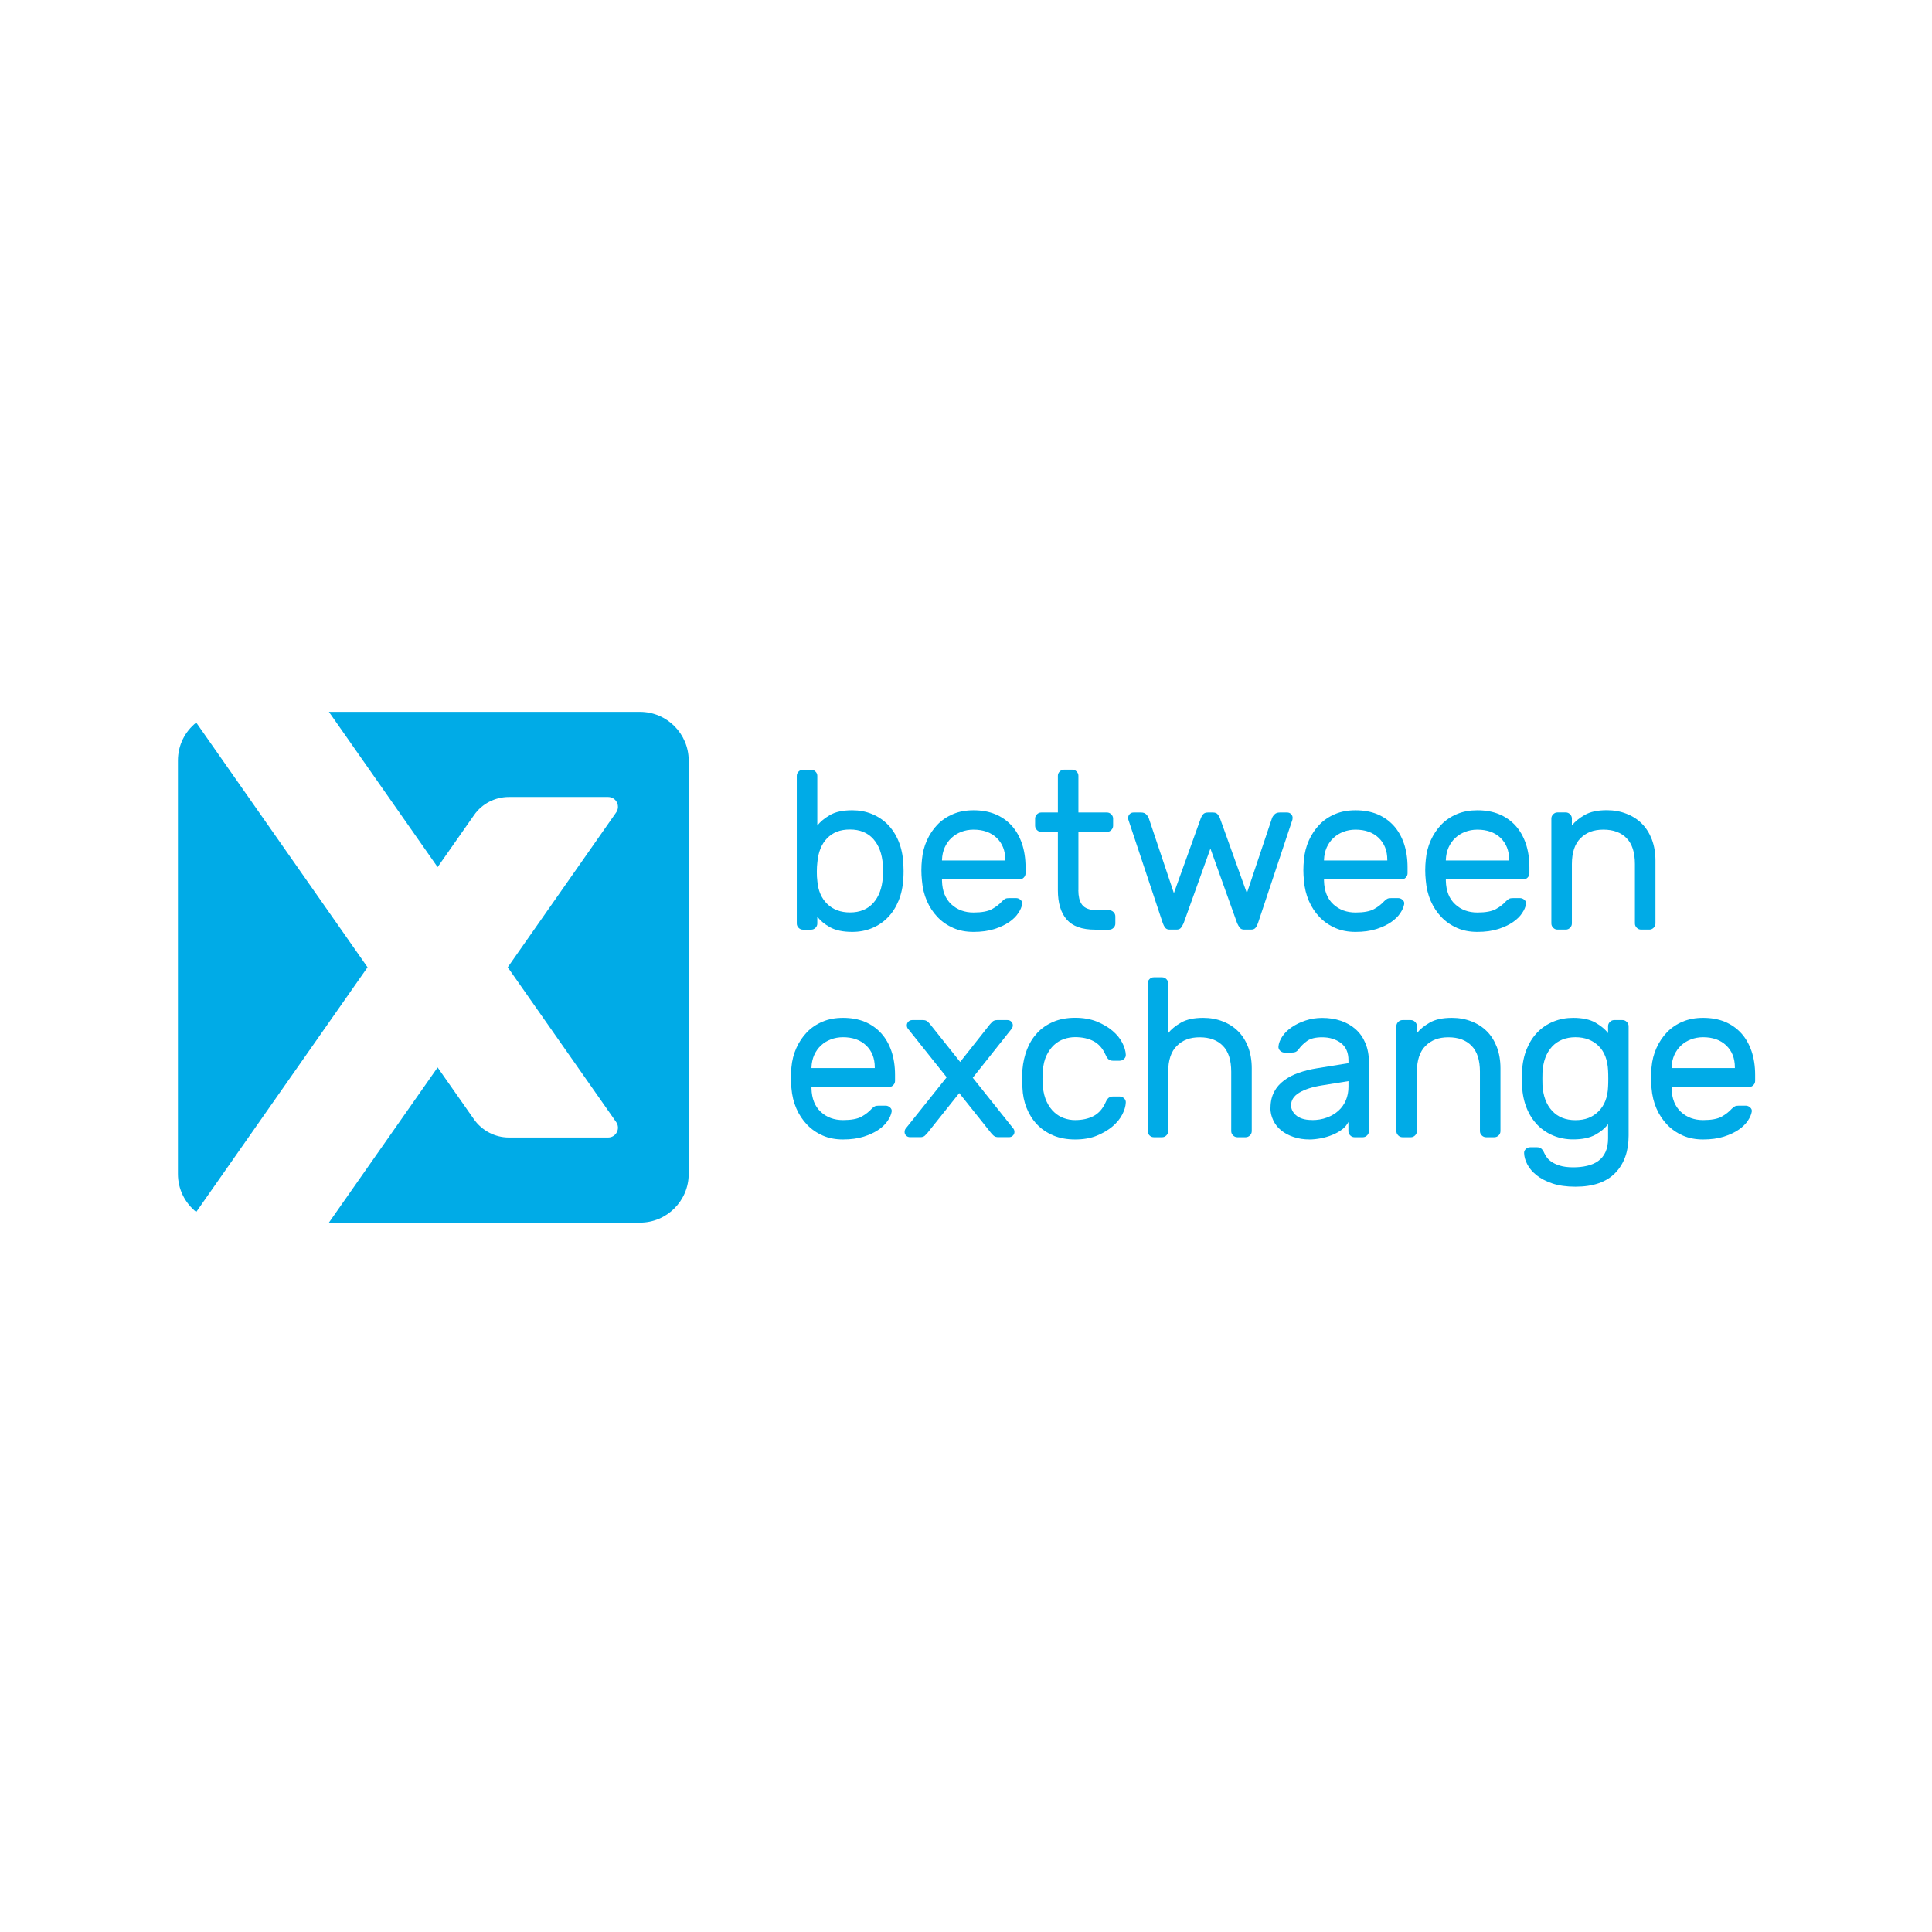 <svg  viewBox="0 0 286 286" fill="none" xmlns="http://www.w3.org/2000/svg">
<path d="M126.155 119.945C127.198 119.945 128.171 120.126 129.074 120.497C129.977 120.868 130.759 121.39 131.421 122.062C132.083 122.744 132.625 123.566 133.026 124.55C133.428 125.533 133.658 126.626 133.728 127.85C133.749 128.181 133.759 128.542 133.759 128.933C133.759 129.325 133.749 129.686 133.728 130.017C133.658 131.241 133.428 132.344 133.026 133.317C132.625 134.3 132.093 135.133 131.421 135.815C130.759 136.507 129.967 137.029 129.074 137.4C128.171 137.771 127.198 137.952 126.155 137.952C124.8 137.952 123.707 137.721 122.884 137.27C122.062 136.818 121.43 136.287 120.988 135.685V136.718C120.988 136.959 120.898 137.169 120.717 137.35C120.537 137.531 120.326 137.621 120.085 137.621H118.851C118.611 137.621 118.4 137.531 118.219 137.35C118.039 137.169 117.949 136.959 117.949 136.718V114.849C117.949 114.608 118.039 114.397 118.219 114.217C118.4 114.036 118.611 113.946 118.851 113.946H120.085C120.326 113.946 120.537 114.036 120.717 114.217C120.898 114.397 120.988 114.608 120.988 114.849V122.212C121.41 121.66 122.032 121.139 122.854 120.657C123.677 120.176 124.78 119.945 126.155 119.945ZM120.988 130.378C121.099 131.823 121.59 132.966 122.453 133.809C123.316 134.652 124.439 135.073 125.823 135.073C127.288 135.073 128.442 134.601 129.274 133.668C130.107 132.735 130.579 131.471 130.689 129.866C130.709 129.244 130.709 128.622 130.689 128.001C130.579 126.395 130.107 125.131 129.274 124.198C128.442 123.266 127.288 122.794 125.823 122.794C124.359 122.794 123.295 123.225 122.453 124.078C121.61 124.931 121.119 126.155 120.988 127.73C120.948 128.061 120.918 128.502 120.918 129.044C120.918 129.586 120.938 130.027 120.988 130.358V130.378Z" fill="#00ABE7"/>
<path d="M136.477 127.279C136.567 126.255 136.808 125.302 137.21 124.41C137.611 123.517 138.132 122.744 138.774 122.072C139.417 121.41 140.189 120.888 141.092 120.507C141.995 120.126 142.998 119.946 144.111 119.946C145.315 119.946 146.378 120.136 147.331 120.527C148.274 120.919 149.077 121.48 149.749 122.213C150.421 122.945 150.923 123.838 151.284 124.881C151.635 125.924 151.816 127.088 151.816 128.382V129.285C151.816 129.526 151.725 129.736 151.545 129.917C151.364 130.098 151.154 130.188 150.913 130.188H139.447V130.389C139.487 131.903 139.948 133.057 140.831 133.87C141.704 134.682 142.807 135.083 144.111 135.083C145.335 135.083 146.248 134.913 146.86 134.572C147.472 134.231 147.963 133.839 148.345 133.418C148.525 133.238 148.676 133.117 148.816 133.047C148.957 132.977 149.147 132.947 149.418 132.947H150.421C150.662 132.947 150.893 133.037 151.083 133.217C151.284 133.398 151.364 133.609 151.314 133.849C151.244 134.251 151.063 134.692 150.742 135.164C150.431 135.645 149.98 136.087 149.388 136.498C148.796 136.909 148.064 137.25 147.191 137.531C146.308 137.812 145.285 137.952 144.111 137.952C142.998 137.952 141.995 137.762 141.112 137.371C140.219 136.979 139.447 136.448 138.794 135.766C138.142 135.083 137.611 134.291 137.21 133.368C136.808 132.445 136.567 131.442 136.477 130.348C136.367 129.325 136.367 128.302 136.477 127.279ZM139.447 127.379H148.816V127.279C148.816 125.924 148.385 124.841 147.532 124.028C146.679 123.216 145.536 122.815 144.111 122.815C143.469 122.815 142.867 122.925 142.316 123.136C141.764 123.346 141.272 123.647 140.851 124.038C140.43 124.43 140.099 124.901 139.848 125.453C139.607 126.005 139.467 126.617 139.447 127.289V127.389V127.379Z" fill="#00ABE7"/>
<path d="M159.63 131.783C159.63 132.204 159.671 132.595 159.751 132.966C159.831 133.338 159.972 133.649 160.172 133.919C160.373 134.19 160.654 134.391 161.025 134.531C161.396 134.672 161.868 134.752 162.439 134.752H164.205C164.446 134.752 164.656 134.842 164.837 135.023C165.017 135.204 165.108 135.414 165.108 135.655V136.718C165.108 136.959 165.017 137.17 164.837 137.35C164.656 137.531 164.446 137.621 164.205 137.621H162.108C160.172 137.621 158.778 137.12 157.905 136.116C157.032 135.113 156.601 133.669 156.601 131.783V123.145H154.133C153.892 123.145 153.682 123.055 153.501 122.875C153.321 122.694 153.23 122.483 153.23 122.243V121.179C153.23 120.938 153.321 120.728 153.501 120.547C153.682 120.367 153.892 120.276 154.133 120.276H156.601V114.839C156.601 114.598 156.691 114.388 156.872 114.207C157.052 114.027 157.263 113.936 157.504 113.936H158.738C158.978 113.936 159.189 114.027 159.37 114.207C159.55 114.388 159.641 114.598 159.641 114.839V120.276H163.874C164.115 120.276 164.325 120.367 164.506 120.547C164.686 120.728 164.777 120.938 164.777 121.179V122.243C164.777 122.483 164.686 122.694 164.506 122.875C164.325 123.055 164.115 123.145 163.874 123.145H159.641V131.783H159.63Z" fill="#00ABE7"/>
<path d="M184.579 132.214L188.311 121.079C188.381 120.898 188.502 120.728 188.682 120.547C188.863 120.366 189.114 120.276 189.445 120.276H190.548C190.769 120.276 190.96 120.356 191.12 120.507C191.271 120.667 191.351 120.848 191.351 121.069C191.351 121.159 191.341 121.249 191.321 121.34L186.215 136.678C186.124 136.949 186.004 137.17 185.864 137.34C185.723 137.521 185.502 137.611 185.211 137.611H184.178C183.887 137.611 183.677 137.521 183.526 137.33C183.386 137.139 183.255 136.929 183.145 136.678L179.182 125.613L175.21 136.678C175.099 136.919 174.969 137.139 174.829 137.33C174.688 137.521 174.467 137.611 174.177 137.611H173.143C172.852 137.611 172.642 137.521 172.491 137.34C172.351 137.16 172.23 136.939 172.14 136.678L167.034 121.34C167.014 121.249 167.004 121.159 167.004 121.069C167.004 120.848 167.084 120.657 167.235 120.507C167.385 120.356 167.576 120.276 167.806 120.276H168.91C169.241 120.276 169.502 120.366 169.672 120.547C169.853 120.728 169.973 120.898 170.043 121.079L173.775 132.214L177.778 121.079C177.848 120.898 177.948 120.728 178.099 120.547C178.239 120.366 178.48 120.276 178.811 120.276H179.544C179.875 120.276 180.115 120.366 180.256 120.547C180.396 120.728 180.507 120.898 180.577 121.079L184.579 132.214Z" fill="#00ABE7"/>
<path d="M193.026 127.279C193.116 126.255 193.357 125.302 193.758 124.41C194.16 123.517 194.681 122.744 195.323 122.072C195.965 121.41 196.738 120.888 197.641 120.507C198.544 120.126 199.547 119.946 200.66 119.946C201.864 119.946 202.927 120.136 203.88 120.527C204.823 120.919 205.626 121.48 206.298 122.213C206.97 122.945 207.472 123.838 207.833 124.881C208.184 125.924 208.365 127.088 208.365 128.382V129.285C208.365 129.526 208.274 129.736 208.094 129.917C207.913 130.098 207.702 130.188 207.462 130.188H195.995V130.389C196.036 131.903 196.497 133.057 197.38 133.87C198.253 134.682 199.356 135.083 200.66 135.083C201.884 135.083 202.797 134.913 203.409 134.572C204.021 134.231 204.512 133.839 204.894 133.418C205.074 133.238 205.225 133.117 205.365 133.047C205.506 132.977 205.696 132.947 205.967 132.947H206.97C207.211 132.947 207.442 133.037 207.632 133.217C207.833 133.398 207.913 133.609 207.863 133.849C207.793 134.251 207.612 134.692 207.291 135.164C206.98 135.645 206.529 136.087 205.937 136.498C205.345 136.909 204.613 137.25 203.74 137.531C202.857 137.812 201.834 137.952 200.66 137.952C199.547 137.952 198.544 137.762 197.661 137.371C196.768 136.979 195.996 136.448 195.343 135.766C194.691 135.083 194.16 134.291 193.758 133.368C193.357 132.445 193.116 131.442 193.026 130.348C192.916 129.325 192.916 128.302 193.026 127.279ZM195.995 127.379H205.365V127.279C205.365 125.924 204.934 124.841 204.081 124.028C203.228 123.216 202.085 122.815 200.66 122.815C200.018 122.815 199.416 122.925 198.865 123.136C198.313 123.346 197.821 123.647 197.4 124.038C196.979 124.43 196.648 124.901 196.397 125.453C196.156 126.005 196.016 126.617 195.995 127.289V127.389V127.379Z" fill="#00ABE7"/>
<path d="M211.063 127.279C211.153 126.255 211.394 125.302 211.795 124.41C212.197 123.517 212.718 122.744 213.36 122.072C214.002 121.41 214.775 120.888 215.678 120.507C216.58 120.126 217.584 119.946 218.697 119.946C219.901 119.946 220.964 120.136 221.917 120.527C222.86 120.919 223.663 121.48 224.335 122.213C225.007 122.945 225.509 123.838 225.87 124.881C226.221 125.924 226.401 127.088 226.401 128.382V129.285C226.401 129.526 226.311 129.736 226.131 129.917C225.95 130.098 225.739 130.188 225.499 130.188H214.032V130.389C214.072 131.903 214.534 133.057 215.417 133.87C216.289 134.682 217.393 135.083 218.697 135.083C219.921 135.083 220.834 134.913 221.446 134.572C222.058 134.231 222.549 133.839 222.931 133.418C223.111 133.238 223.262 133.117 223.402 133.047C223.542 132.977 223.733 132.947 224.004 132.947H225.007C225.248 132.947 225.479 133.037 225.669 133.217C225.87 133.398 225.95 133.609 225.9 133.849C225.83 134.251 225.649 134.692 225.328 135.164C225.017 135.645 224.566 136.087 223.974 136.498C223.382 136.909 222.65 137.25 221.777 137.531C220.894 137.812 219.871 137.952 218.697 137.952C217.584 137.952 216.58 137.762 215.698 137.371C214.805 136.979 214.032 136.448 213.38 135.766C212.728 135.083 212.197 134.291 211.795 133.368C211.394 132.445 211.153 131.442 211.063 130.348C210.953 129.325 210.953 128.302 211.063 127.279ZM214.032 127.379H223.402V127.279C223.402 125.924 222.971 124.841 222.118 124.028C221.265 123.216 220.122 122.815 218.697 122.815C218.055 122.815 217.453 122.925 216.901 123.136C216.35 123.346 215.858 123.647 215.437 124.038C215.015 124.43 214.684 124.901 214.434 125.453C214.193 126.005 214.052 126.617 214.032 127.289V127.389V127.379Z" fill="#00ABE7"/>
<path d="M245.061 136.708C245.061 136.949 244.97 137.16 244.79 137.34C244.609 137.521 244.398 137.611 244.158 137.611H242.924C242.683 137.611 242.472 137.521 242.292 137.34C242.111 137.16 242.021 136.949 242.021 136.708V127.91C242.021 126.195 241.61 124.921 240.787 124.078C239.964 123.236 238.821 122.814 237.356 122.814C235.892 122.814 234.828 123.236 233.976 124.078C233.123 124.921 232.691 126.205 232.691 127.91V136.708C232.691 136.949 232.601 137.16 232.421 137.34C232.24 137.521 232.029 137.611 231.789 137.611H230.555C230.314 137.611 230.103 137.521 229.923 137.34C229.742 137.16 229.652 136.949 229.652 136.708V121.169C229.652 120.928 229.742 120.718 229.923 120.537C230.103 120.357 230.314 120.266 230.555 120.266H231.789C232.029 120.266 232.24 120.357 232.421 120.537C232.601 120.718 232.691 120.928 232.691 121.169V122.202C233.113 121.651 233.745 121.129 234.577 120.647C235.41 120.166 236.504 119.935 237.858 119.935C238.901 119.935 239.864 120.106 240.757 120.457C241.65 120.798 242.412 121.29 243.044 121.922C243.676 122.553 244.168 123.336 244.529 124.269C244.88 125.202 245.061 126.245 245.061 127.399V136.698V136.708Z" fill="#00ABE7"/>
<path d="M117.156 158.006C117.247 156.982 117.487 156.029 117.889 155.137C118.29 154.244 118.811 153.471 119.453 152.799C120.096 152.137 120.868 151.616 121.771 151.234C122.674 150.853 123.677 150.673 124.79 150.673C125.994 150.673 127.057 150.863 128.011 151.254C128.953 151.646 129.756 152.207 130.428 152.94C131.1 153.672 131.602 154.565 131.963 155.608C132.314 156.651 132.495 157.815 132.495 159.109V160.012C132.495 160.253 132.404 160.463 132.224 160.644C132.043 160.825 131.833 160.915 131.592 160.915H120.126V161.116C120.166 162.63 120.627 163.784 121.51 164.597C122.383 165.409 123.486 165.81 124.79 165.81C126.014 165.81 126.927 165.64 127.539 165.299C128.151 164.958 128.643 164.566 129.024 164.145C129.204 163.965 129.355 163.844 129.495 163.774C129.636 163.704 129.826 163.674 130.097 163.674H131.1C131.341 163.674 131.572 163.764 131.762 163.944C131.963 164.125 132.043 164.336 131.993 164.576C131.923 164.978 131.742 165.419 131.421 165.891C131.11 166.372 130.659 166.814 130.067 167.225C129.475 167.636 128.743 167.977 127.87 168.258C126.987 168.539 125.964 168.679 124.79 168.679C123.677 168.679 122.674 168.489 121.791 168.098C120.898 167.706 120.126 167.175 119.474 166.493C118.822 165.81 118.29 165.018 117.889 164.095C117.487 163.172 117.247 162.169 117.156 161.075C117.046 160.052 117.046 159.029 117.156 158.006ZM120.126 158.106H129.495V158.006C129.495 156.651 129.064 155.568 128.211 154.755C127.358 153.943 126.215 153.542 124.79 153.542C124.148 153.542 123.546 153.652 122.995 153.863C122.443 154.073 121.951 154.374 121.53 154.765C121.109 155.157 120.778 155.628 120.527 156.18C120.286 156.732 120.146 157.344 120.126 158.016V158.116V158.106Z" fill="#00ABE7"/>
<path d="M142.005 161.808L137.3 167.706C137.21 167.817 137.079 167.947 136.919 168.108C136.748 168.268 136.527 168.338 136.237 168.338H134.702C134.481 168.338 134.29 168.258 134.14 168.108C133.979 167.957 133.909 167.777 133.909 167.576C133.909 167.395 133.949 167.245 134.04 167.105L140.139 159.47L134.371 152.238C134.28 152.107 134.24 151.947 134.24 151.766C134.24 151.565 134.32 151.385 134.471 151.234C134.621 151.084 134.812 151.004 135.033 151.004H136.638C136.929 151.004 137.149 151.084 137.32 151.234C137.491 151.395 137.611 151.525 137.701 151.636L142.135 157.203L146.539 151.636C146.629 151.525 146.76 151.395 146.92 151.234C147.091 151.084 147.312 151.004 147.602 151.004H149.137C149.358 151.004 149.549 151.084 149.699 151.234C149.85 151.395 149.93 151.565 149.93 151.766C149.93 151.947 149.89 152.097 149.799 152.238L144.001 159.541L150.04 167.105C150.13 167.235 150.171 167.395 150.171 167.576C150.171 167.777 150.09 167.957 149.94 168.108C149.779 168.268 149.599 168.338 149.368 168.338H147.763C147.472 168.338 147.251 168.258 147.081 168.108C146.91 167.957 146.79 167.817 146.7 167.706L141.995 161.808H142.005Z" fill="#00ABE7"/>
<path d="M154.374 160.844C154.464 161.737 154.655 162.49 154.956 163.112C155.257 163.734 155.618 164.245 156.059 164.646C156.491 165.048 156.972 165.339 157.514 165.529C158.045 165.72 158.587 165.81 159.149 165.81C160.212 165.81 161.125 165.609 161.888 165.208C162.64 164.807 163.232 164.145 163.653 163.212C163.804 162.861 163.974 162.62 164.135 162.5C164.305 162.379 164.506 162.319 164.747 162.319H165.75C165.991 162.319 166.211 162.409 166.402 162.59C166.592 162.771 166.673 162.981 166.653 163.222C166.633 163.754 166.462 164.335 166.141 164.967C165.82 165.599 165.339 166.191 164.707 166.733C164.075 167.275 163.292 167.736 162.369 168.117C161.446 168.499 160.373 168.679 159.149 168.679C157.925 168.679 156.842 168.479 155.899 168.077C154.956 167.676 154.153 167.134 153.501 166.442C152.849 165.75 152.337 164.937 151.966 164.004C151.595 163.071 151.394 162.068 151.354 161.005C151.334 160.654 151.314 160.212 151.304 159.691C151.294 159.169 151.304 158.718 151.354 158.337C151.445 157.273 151.675 156.27 152.036 155.337C152.398 154.404 152.909 153.592 153.551 152.899C154.193 152.207 154.986 151.665 155.919 151.264C156.852 150.863 157.935 150.662 159.149 150.662C160.363 150.662 161.446 150.853 162.369 151.224C163.292 151.605 164.075 152.067 164.707 152.608C165.339 153.15 165.82 153.742 166.141 154.374C166.462 155.006 166.633 155.588 166.653 156.119C166.673 156.36 166.592 156.571 166.402 156.751C166.211 156.932 166.001 157.022 165.75 157.022H164.747C164.506 157.022 164.295 156.962 164.135 156.842C163.964 156.721 163.804 156.481 163.653 156.13C163.232 155.197 162.64 154.524 161.888 154.133C161.135 153.732 160.222 153.531 159.149 153.531C158.597 153.531 158.045 153.622 157.494 153.812C156.952 154.003 156.46 154.294 156.029 154.695C155.598 155.096 155.227 155.608 154.926 156.23C154.625 156.852 154.444 157.604 154.374 158.497C154.304 159.32 154.304 160.102 154.374 160.834V160.844Z" fill="#00ABE7"/>
<path d="M185.302 167.446C185.302 167.686 185.211 167.897 185.031 168.078C184.85 168.258 184.639 168.348 184.399 168.348H183.165C182.924 168.348 182.713 168.258 182.533 168.078C182.352 167.897 182.262 167.686 182.262 167.446V158.648C182.262 156.932 181.851 155.658 181.028 154.816C180.205 153.973 179.062 153.552 177.597 153.552C176.133 153.552 175.069 153.973 174.217 154.816C173.364 155.658 172.932 156.942 172.932 158.648V167.446C172.932 167.686 172.842 167.897 172.662 168.078C172.481 168.258 172.27 168.348 172.03 168.348H170.796C170.555 168.348 170.344 168.258 170.164 168.078C169.983 167.897 169.893 167.686 169.893 167.446V145.576C169.893 145.336 169.983 145.125 170.164 144.944C170.344 144.764 170.555 144.674 170.796 144.674H172.03C172.27 144.674 172.481 144.764 172.662 144.944C172.842 145.125 172.932 145.336 172.932 145.576V152.94C173.354 152.388 173.986 151.866 174.818 151.385C175.651 150.903 176.745 150.673 178.099 150.673C179.142 150.673 180.105 150.843 180.998 151.194C181.891 151.535 182.653 152.027 183.285 152.659C183.917 153.291 184.409 154.073 184.77 155.006C185.121 155.939 185.302 156.983 185.302 158.136V167.436V167.446Z" fill="#00ABE7"/>
<path d="M188.08 163.974C188.08 163.082 188.261 162.309 188.612 161.637C188.963 160.965 189.455 160.403 190.077 159.942C190.699 159.47 191.431 159.099 192.264 158.808C193.096 158.517 193.979 158.296 194.912 158.146L199.617 157.384V156.952C199.617 155.819 199.246 154.966 198.503 154.404C197.761 153.842 196.828 153.551 195.724 153.551C194.741 153.551 194.009 153.732 193.508 154.083C193.006 154.434 192.575 154.866 192.223 155.347C192.093 155.528 191.943 155.648 191.792 155.718C191.632 155.788 191.421 155.819 191.16 155.819H190.157C189.916 155.819 189.695 155.728 189.505 155.548C189.314 155.367 189.234 155.156 189.254 154.916C189.294 154.424 189.495 153.923 189.836 153.411C190.177 152.899 190.648 152.448 191.24 152.047C191.832 151.645 192.504 151.314 193.277 151.064C194.039 150.813 194.862 150.682 195.724 150.682C196.728 150.682 197.651 150.823 198.503 151.114C199.356 151.405 200.088 151.826 200.7 152.378C201.312 152.929 201.794 153.622 202.135 154.444C202.476 155.267 202.646 156.21 202.646 157.273V167.445C202.646 167.686 202.556 167.897 202.376 168.077C202.195 168.258 201.984 168.348 201.744 168.348H200.51C200.269 168.348 200.058 168.258 199.878 168.077C199.697 167.897 199.607 167.686 199.607 167.445V166.081C199.406 166.502 199.095 166.874 198.674 167.195C198.252 167.516 197.771 167.786 197.219 168.007C196.678 168.228 196.106 168.398 195.514 168.509C194.922 168.619 194.37 168.679 193.869 168.679C193.006 168.679 192.203 168.559 191.481 168.308C190.759 168.067 190.147 167.736 189.645 167.325C189.144 166.914 188.752 166.422 188.482 165.84C188.201 165.258 188.06 164.636 188.06 163.974H188.08ZM194.22 165.81C195.022 165.81 195.755 165.69 196.417 165.439C197.079 165.198 197.661 164.857 198.132 164.426C198.614 163.994 198.975 163.473 199.236 162.871C199.486 162.269 199.617 161.607 199.617 160.875V160.042L195.684 160.674C194.28 160.895 193.176 161.256 192.354 161.737C191.531 162.229 191.12 162.861 191.12 163.633C191.12 163.874 191.17 164.125 191.29 164.366C191.401 164.606 191.581 164.847 191.822 165.068C192.063 165.288 192.384 165.469 192.775 165.599C193.166 165.73 193.648 165.8 194.23 165.8L194.22 165.81Z" fill="#00ABE7"/>
<path d="M222.118 167.446C222.118 167.686 222.028 167.897 221.847 168.078C221.667 168.258 221.456 168.348 221.215 168.348H219.981C219.74 168.348 219.53 168.258 219.349 168.078C219.169 167.897 219.078 167.686 219.078 167.446V158.648C219.078 156.932 218.667 155.658 217.844 154.816C217.022 153.973 215.878 153.552 214.414 153.552C212.949 153.552 211.886 153.973 211.033 154.816C210.18 155.658 209.749 156.942 209.749 158.648V167.446C209.749 167.686 209.659 167.897 209.478 168.078C209.297 168.258 209.087 168.348 208.846 168.348H207.612C207.371 168.348 207.161 168.258 206.98 168.078C206.8 167.897 206.709 167.686 206.709 167.446V151.906C206.709 151.666 206.8 151.455 206.98 151.274C207.161 151.094 207.371 151.004 207.612 151.004H208.846C209.087 151.004 209.297 151.094 209.478 151.274C209.659 151.455 209.749 151.666 209.749 151.906V152.94C210.17 152.388 210.802 151.866 211.635 151.385C212.467 150.903 213.561 150.673 214.915 150.673C215.958 150.673 216.922 150.843 217.814 151.194C218.707 151.535 219.47 152.027 220.102 152.659C220.734 153.291 221.225 154.073 221.586 155.006C221.937 155.939 222.118 156.982 222.118 158.136V167.435V167.446Z" fill="#00ABE7"/>
<path d="M225.308 158.577C225.378 157.354 225.609 156.26 226.01 155.277C226.411 154.304 226.943 153.471 227.615 152.789C228.277 152.107 229.07 151.585 229.963 151.224C230.865 150.853 231.839 150.673 232.882 150.673C234.256 150.673 235.36 150.913 236.182 151.385C237.005 151.866 237.627 152.378 238.048 152.94V151.906C238.048 151.666 238.138 151.455 238.319 151.274C238.5 151.094 238.71 151.004 238.951 151.004H240.185C240.426 151.004 240.636 151.094 240.817 151.274C240.998 151.455 241.088 151.666 241.088 151.906V168.108C241.088 170.415 240.436 172.261 239.122 173.625C237.807 174.989 235.841 175.672 233.223 175.672C231.889 175.672 230.745 175.511 229.802 175.19C228.859 174.869 228.077 174.468 227.465 173.976C226.853 173.485 226.401 172.963 226.1 172.381C225.799 171.809 225.639 171.258 225.619 170.726C225.599 170.485 225.679 170.274 225.87 170.094C226.06 169.913 226.271 169.833 226.522 169.833H227.525C227.766 169.833 227.976 169.893 228.137 170.014C228.297 170.134 228.468 170.375 228.618 170.726C228.689 170.856 228.789 171.037 228.939 171.268C229.08 171.498 229.321 171.729 229.642 171.96C229.963 172.191 230.384 172.391 230.906 172.552C231.427 172.712 232.089 172.802 232.892 172.802C233.624 172.802 234.306 172.732 234.938 172.582C235.57 172.441 236.122 172.201 236.584 171.87C237.055 171.538 237.416 171.087 237.667 170.535C237.918 169.984 238.048 169.301 238.048 168.499V166.402C237.607 167.004 236.975 167.526 236.152 167.987C235.33 168.439 234.236 168.669 232.882 168.669C231.839 168.669 230.865 168.489 229.963 168.118C229.06 167.746 228.277 167.225 227.615 166.553C226.953 165.871 226.411 165.048 226.01 164.065C225.609 163.092 225.378 161.988 225.308 160.764C225.288 160.433 225.278 160.062 225.278 159.661C225.278 159.26 225.288 158.899 225.308 158.557V158.577ZM238.048 158.477C237.978 156.902 237.506 155.678 236.634 154.826C235.751 153.973 234.617 153.542 233.213 153.542C231.809 153.542 230.595 154.013 229.742 154.946C228.889 155.879 228.428 157.143 228.337 158.748C228.317 159.37 228.317 159.992 228.337 160.614C228.428 162.219 228.889 163.483 229.742 164.416C230.595 165.349 231.738 165.82 233.213 165.82C234.688 165.82 235.751 165.389 236.634 164.516C237.506 163.654 237.988 162.44 238.048 160.885C238.068 160.554 238.078 160.152 238.078 159.681C238.078 159.21 238.068 158.818 238.048 158.477Z" fill="#00ABE7"/>
<path d="M244.479 158.006C244.569 156.982 244.81 156.029 245.211 155.137C245.612 154.244 246.134 153.471 246.776 152.799C247.418 152.137 248.19 151.616 249.093 151.234C249.996 150.853 250.999 150.673 252.113 150.673C253.317 150.673 254.38 150.863 255.333 151.254C256.276 151.646 257.079 152.207 257.751 152.94C258.423 153.672 258.924 154.565 259.286 155.608C259.637 156.651 259.817 157.815 259.817 159.109V160.012C259.817 160.253 259.727 160.463 259.546 160.644C259.366 160.825 259.155 160.915 258.914 160.915H247.448V161.116C247.488 162.63 247.95 163.784 248.832 164.597C249.705 165.409 250.809 165.81 252.113 165.81C253.337 165.81 254.25 165.64 254.862 165.299C255.473 164.958 255.965 164.566 256.346 164.145C256.527 163.965 256.677 163.844 256.818 163.774C256.958 163.704 257.149 163.674 257.42 163.674H258.423C258.664 163.674 258.894 163.764 259.085 163.944C259.286 164.125 259.366 164.336 259.316 164.576C259.245 164.978 259.065 165.419 258.744 165.891C258.433 166.372 257.981 166.814 257.39 167.225C256.798 167.636 256.065 167.977 255.193 168.258C254.31 168.539 253.287 168.679 252.113 168.679C250.999 168.679 249.996 168.489 249.113 168.098C248.221 167.706 247.448 167.175 246.796 166.493C246.144 165.81 245.612 165.018 245.211 164.095C244.81 163.172 244.569 162.169 244.479 161.075C244.368 160.052 244.368 159.029 244.479 158.006ZM247.448 158.106H256.818V158.006C256.818 156.651 256.386 155.568 255.534 154.755C254.681 153.943 253.537 153.542 252.113 153.542C251.471 153.542 250.869 153.652 250.317 153.863C249.765 154.073 249.274 154.374 248.853 154.765C248.431 155.157 248.1 155.628 247.849 156.18C247.609 156.732 247.468 157.344 247.448 158.016V158.116V158.106Z" fill="#00ABE7"/>
<path d="M54.408 143.189L29.048 179.414C27.392 178.089 26.339 176.063 26.339 173.786V112.582C26.339 110.305 27.392 108.279 29.048 106.965L54.408 143.189Z" fill="#00ABE7"/>
<path d="M101.948 112.582V173.786C101.948 177.758 98.718 180.988 94.745 180.988H48.69L64.781 158.016L70.168 165.7C71.352 167.375 73.278 168.389 75.334 168.389H90.02C91.204 168.389 91.886 167.064 91.214 166.101L75.163 143.189L91.214 120.267C91.886 119.303 91.204 117.979 90.02 117.979H75.334C73.278 117.979 71.341 118.982 70.178 120.658L64.781 128.362L48.69 105.379H94.745C98.718 105.379 101.948 108.61 101.948 112.582Z" fill="#00ABE7"/>
</svg>
